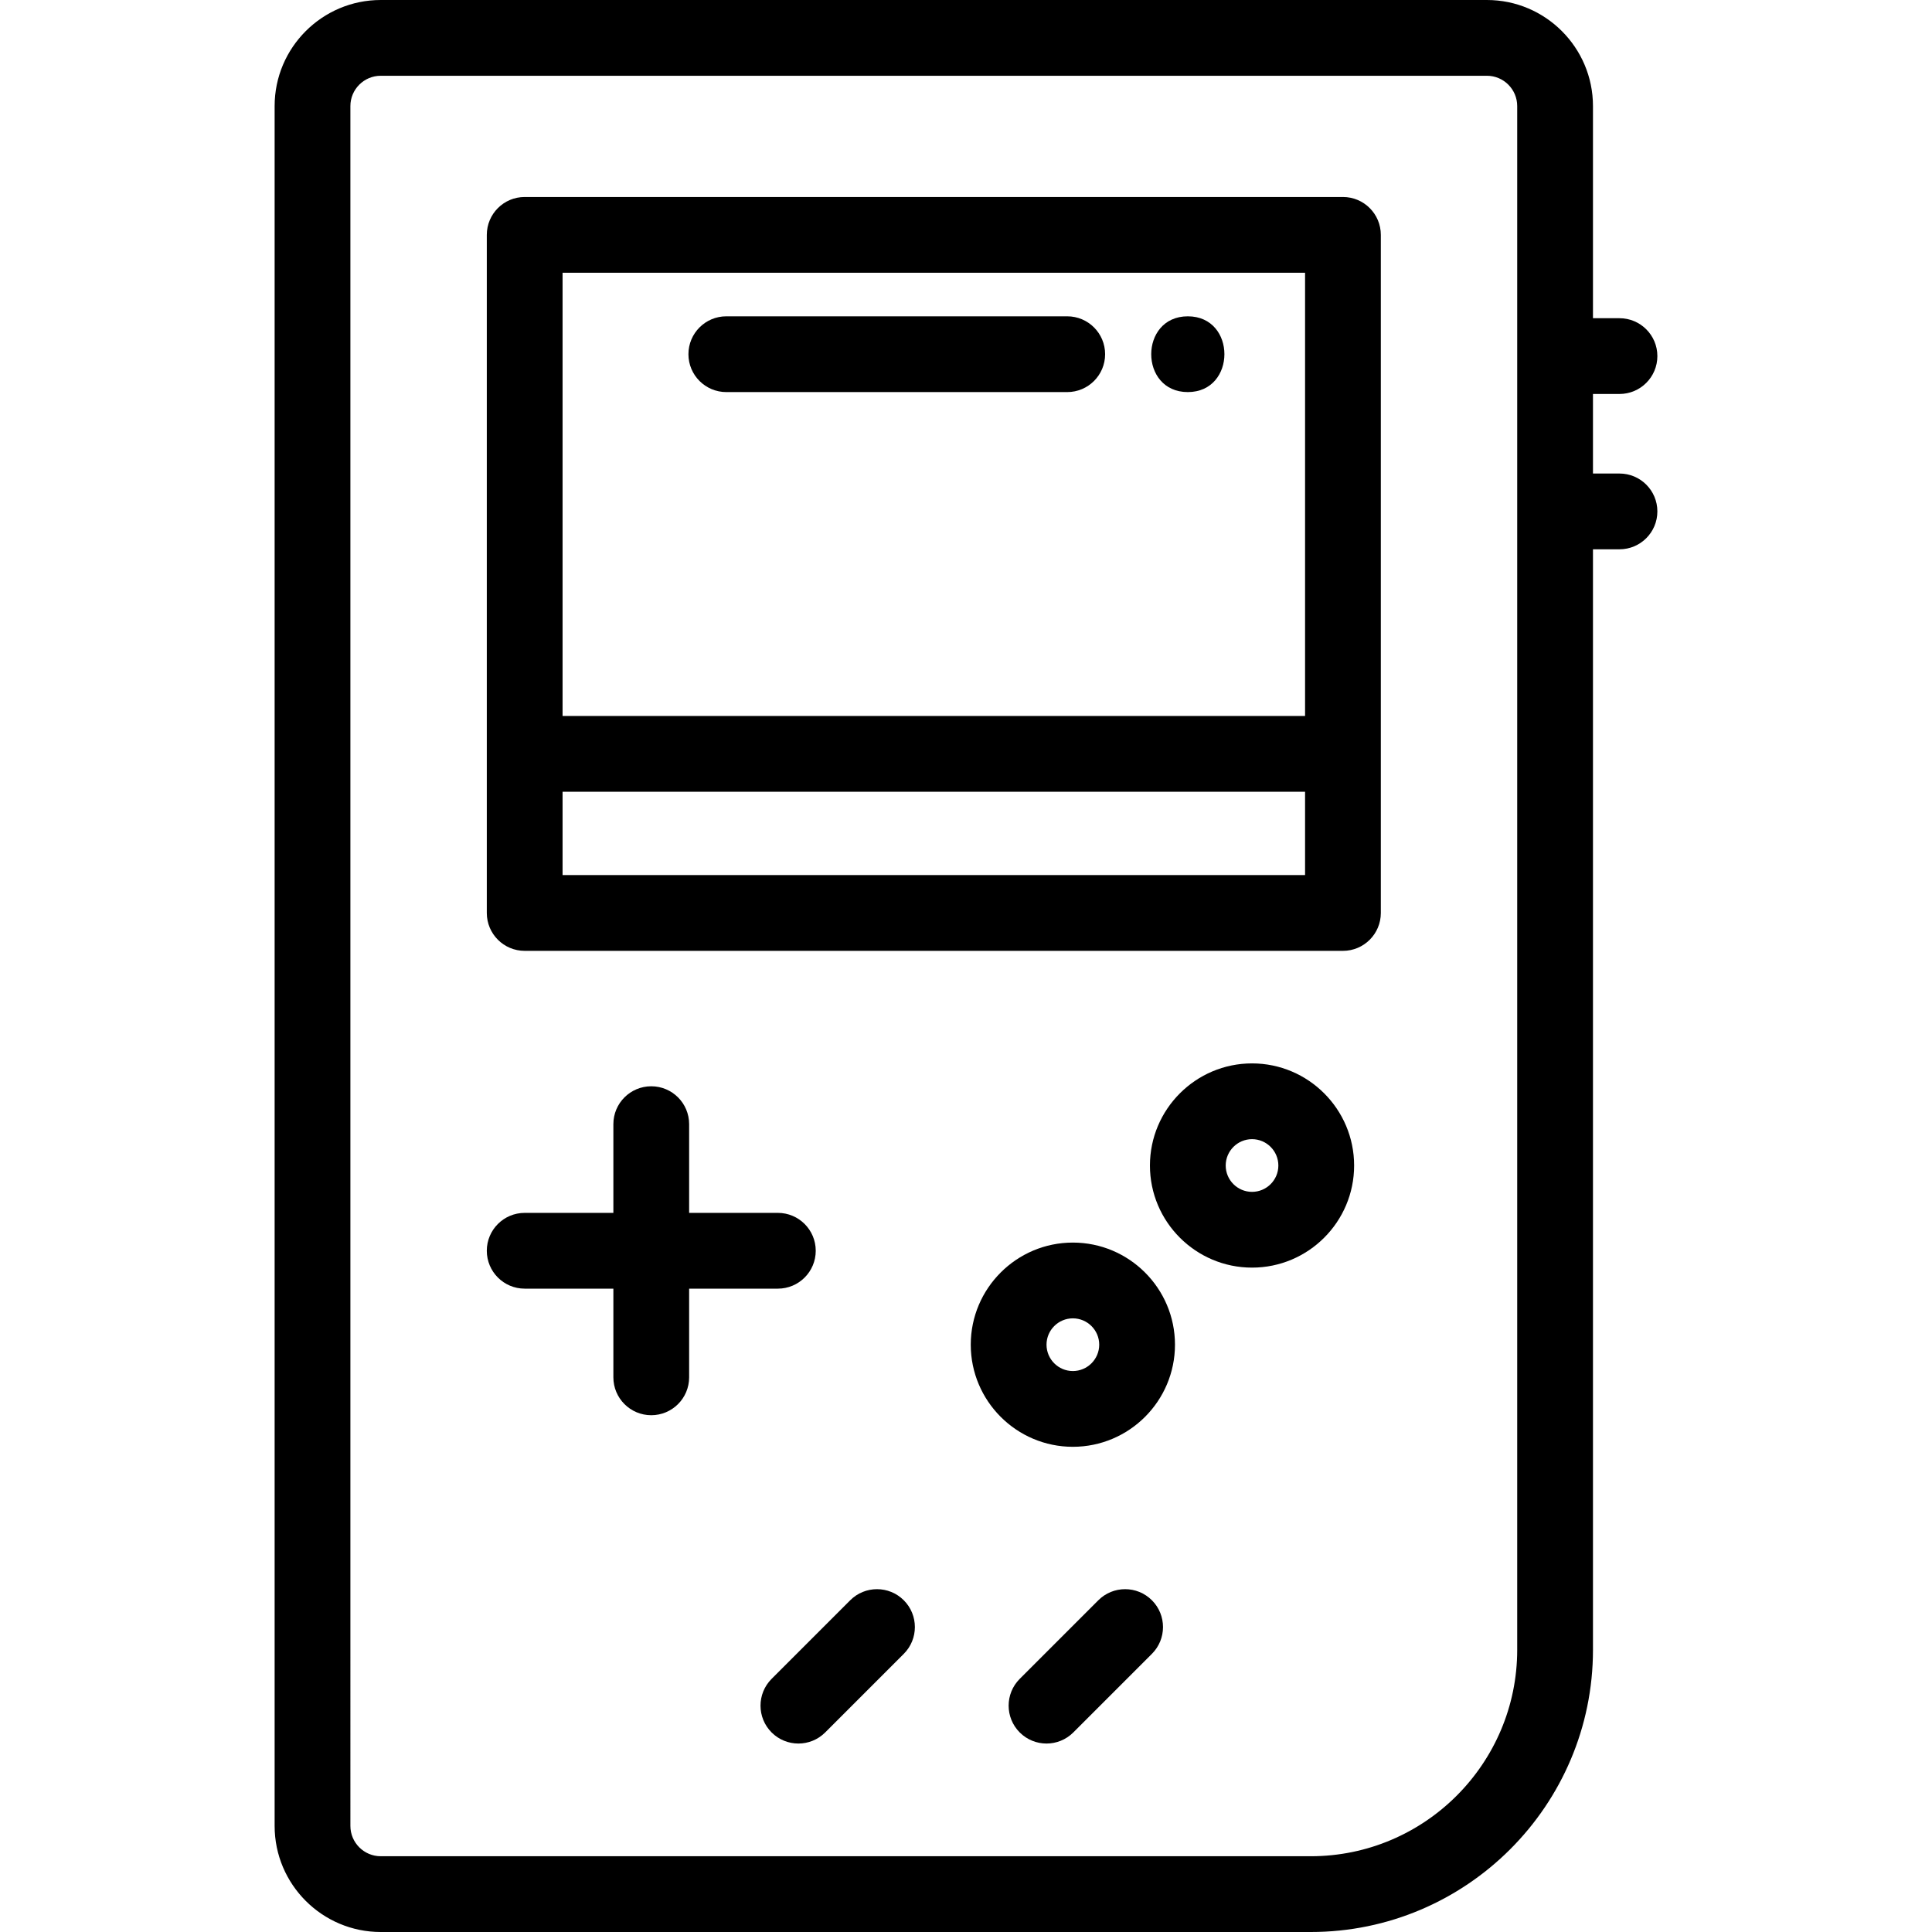 <?xml version="1.0" encoding="iso-8859-1"?>
<!-- Generator: Adobe Illustrator 19.0.0, SVG Export Plug-In . SVG Version: 6.00 Build 0)  -->
<svg version="1.1" id="Capa_1" xmlns="http://www.w3.org/2000/svg" xmlns:xlink="http://www.w3.org/1999/xlink" x="0px" y="0px"
	 viewBox="0 0 512 512" style="enable-background:new 0 0 512 512;" xml:space="preserve">
<g>
	<g>
		<path d="M429.181,125.49h-7.027v-21.082h7.027c5.544,0,10.039-4.495,10.039-10.039c0-5.545-4.496-10.039-10.039-10.039h-7.027
			V28.11c0-15.5-12.61-28.11-28.11-28.11H100.899c-15.505,0-28.12,12.61-28.12,28.11v455.78c0,15.5,12.615,28.11,28.12,28.11
			h246.463c41.24,0,74.792-33.551,74.792-74.792V145.569h7.027c5.544,0,10.039-4.495,10.039-10.039S434.725,125.49,429.181,125.49z
			 M402.076,437.208c0,30.169-24.544,54.714-54.714,54.714H100.899c-4.434,0-8.041-3.603-8.041-8.031V28.11
			c0-4.428,3.607-8.031,8.041-8.031h293.145c4.428,0,8.031,3.603,8.031,8.031V437.208z"/>
	</g>
</g>
<g>
	<g>
		<path d="M355.895,52.204H139.048c-5.544,0-10.039,4.495-10.039,10.039v179.702c0,5.545,4.495,10.039,10.039,10.039h216.847
			c5.544,0,10.039-4.495,10.039-10.039V62.243C365.934,56.698,361.439,52.204,355.895,52.204z M345.856,231.906H149.087V209.82
			h196.769V231.906z M345.856,189.741H149.087V72.282h196.769V189.741z"/>
	</g>
</g>
<g>
	<g>
		<path d="M206.14,321.426h-23.512v-23.512c0-5.545-4.496-10.039-10.039-10.039c-5.544,0-10.039,4.495-10.039,10.039v23.512h-23.502
			c-5.544,0-10.039,4.495-10.039,10.039c0,5.545,4.495,10.039,10.039,10.039h23.502v23.502c0,5.545,4.496,10.039,10.039,10.039
			c5.544,0,10.039-4.495,10.039-10.039v-23.502h23.512c5.544,0,10.039-4.495,10.039-10.039
			C216.179,325.92,211.684,321.426,206.14,321.426z"/>
	</g>
</g>
<g>
	<g>
		<path d="M239.512,424.086c-3.921-3.92-10.276-3.92-14.197,0l-20.831,20.831c-3.92,3.92-3.92,10.277,0,14.198
			c1.961,1.96,4.53,2.94,7.099,2.94c2.569,0,5.138-0.981,7.099-2.94l20.831-20.831C243.432,434.364,243.432,428.007,239.512,424.086
			z"/>
	</g>
</g>
<g>
	<g>
		<path d="M305.268,424.086c-3.921-3.92-10.276-3.92-14.198,0l-20.831,20.831c-3.92,3.92-3.92,10.277,0,14.198
			c1.961,1.96,4.53,2.94,7.099,2.94s5.138-0.981,7.099-2.94l20.831-20.831C309.189,434.364,309.189,428.007,305.268,424.086z"/>
	</g>
</g>
<g>
	<g>
		<path d="M331.801,281.811c-14.918,0-27.056,12.141-27.056,27.066c0,14.918,12.137,27.056,27.056,27.056
			c14.918,0,27.056-12.137,27.056-27.056C358.857,293.952,346.719,281.811,331.801,281.811z M331.801,315.854
			c-3.847,0-6.977-3.13-6.977-6.977c0-3.853,3.13-6.987,6.977-6.987c3.847,0,6.977,3.134,6.977,6.987
			C338.778,312.724,335.648,315.854,331.801,315.854z"/>
	</g>
</g>
<g>
	<g>
		<path d="M284.316,329.296c-14.918,0-27.056,12.137-27.056,27.056c0,14.924,12.137,27.066,27.056,27.066
			c14.924,0,27.066-12.141,27.066-27.066C311.381,341.434,299.24,329.296,284.316,329.296z M284.316,363.339
			c-3.847,0-6.977-3.134-6.977-6.987c0-3.848,3.13-6.977,6.977-6.977c3.853,0,6.987,3.13,6.987,6.977
			C291.303,360.205,288.169,363.339,284.316,363.339z"/>
	</g>
</g>
<g>
	<g>
		<path d="M282.828,83.827h-90.347c-5.544,0-10.039,4.495-10.039,10.039c0,5.545,4.495,10.039,10.039,10.039h90.347
			c5.544,0,10.039-4.495,10.039-10.039C292.867,88.322,288.371,83.827,282.828,83.827z"/>
	</g>
</g>
<g>
	<g>
		<path d="M314.785,83.827c-12.919,0-12.941,20.078,0,20.078C327.704,103.906,327.725,83.827,314.785,83.827z"/>
	</g>
</g>
<g>
</g>
<g>
</g>
<g>
</g>
<g>
</g>
<g>
</g>
<g>
</g>
<g>
</g>
<g>
</g>
<g>
</g>
<g>
</g>
<g>
</g>
<g>
</g>
<g>
</g>
<g>
</g>
<g>
</g>
</svg>
